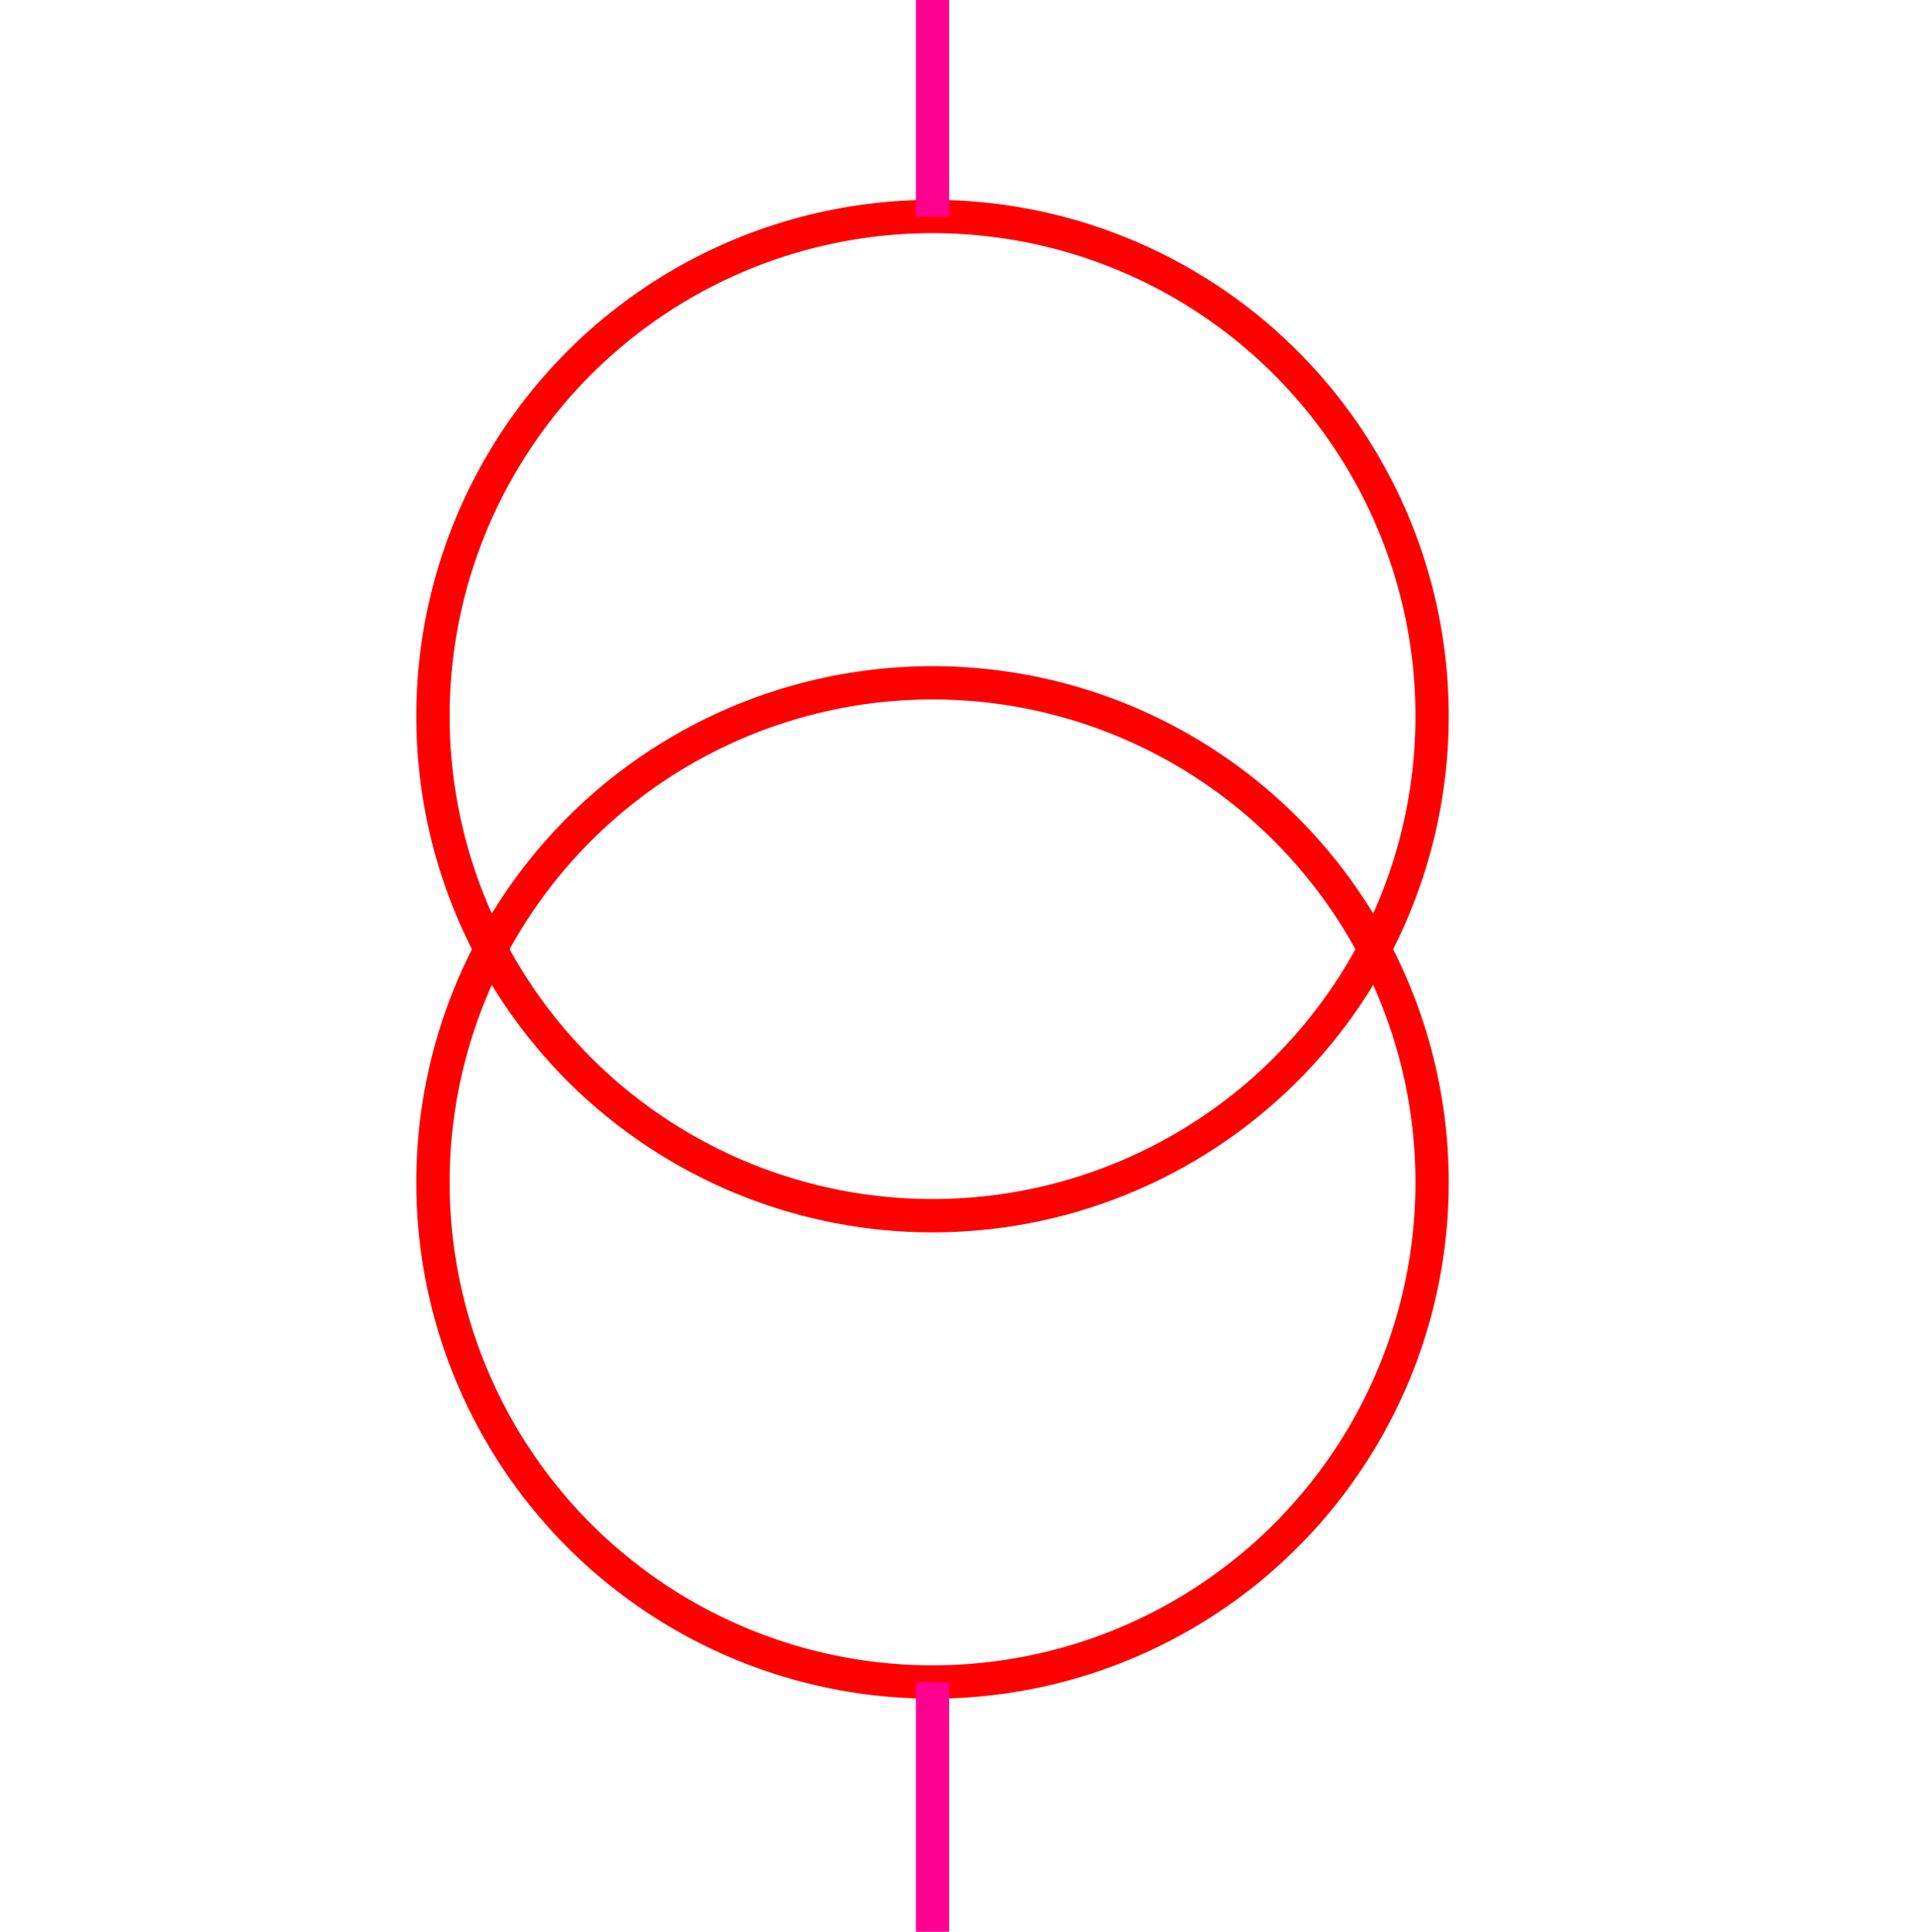 <svg width="115" height="116" xmlns="http://www.w3.org/2000/svg">
<g>
  <title>Layer 1</title>
  <ellipse fill="none" stroke="#FF0000" stroke-width="2" cx="56" cy="43" id="svg_5" rx="30" ry="30"/>
  <ellipse fill="none" stroke="#FF0000" stroke-width="2" cx="56" cy="71" id="svg_8" rx="30" ry="30"/>
  <line stroke="#FF0090" id="svg_3" y2="13" x2="56" y1="0" x1="56" stroke-width="2" fill="none"/>
  <line stroke="#FF0090" id="svg_6" y2="116" x2="56" y1="101" x1="56" stroke-width="2" fill="none"/>
 </g>
</svg>
